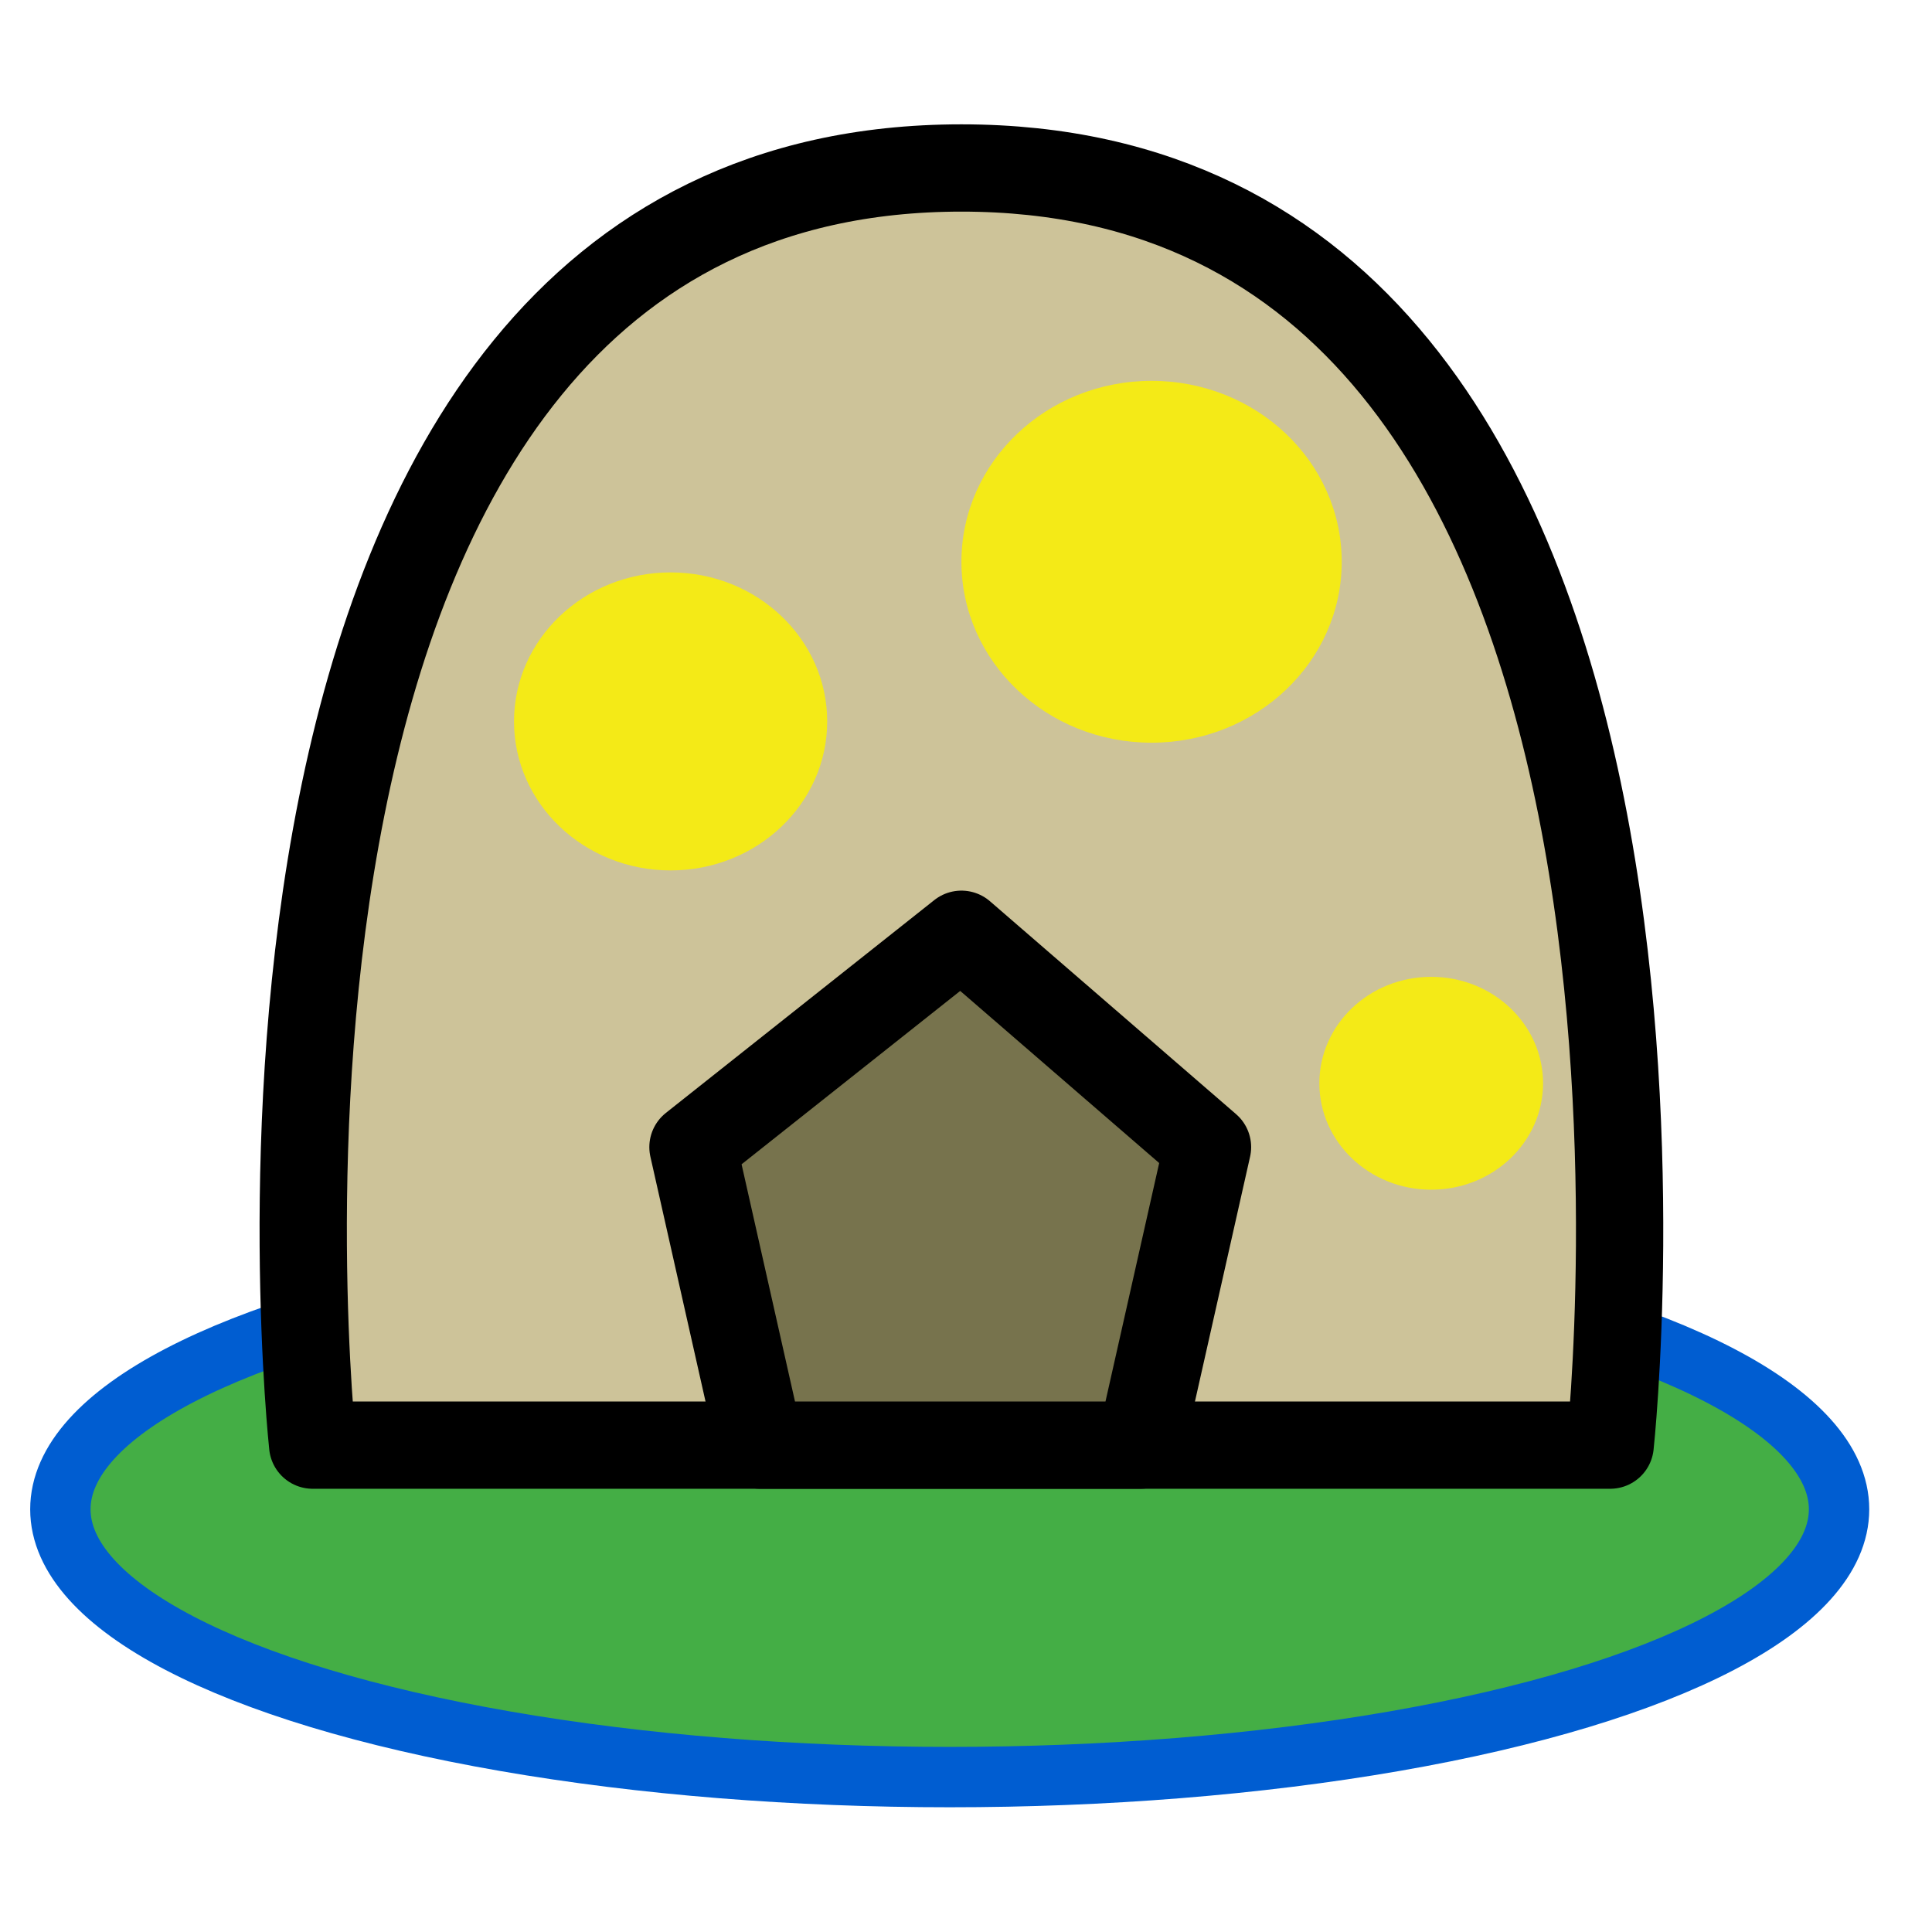 <?xml version="1.0" encoding="UTF-8" standalone="no"?>
<!-- Created with Inkscape (http://www.inkscape.org/) -->

<svg
   width="512"
   height="512"
   viewBox="0 0 512 512"
   version="1.1"
   id="svg5"
   inkscape:version="1.4 (86a8ad7, 2024-10-11)"
   sodipodi:docname="mine_island.svg"
   xmlns:inkscape="http://www.inkscape.org/namespaces/inkscape"
   xmlns:sodipodi="http://sodipodi.sourceforge.net/DTD/sodipodi-0.dtd"
   xmlns="http://www.w3.org/2000/svg"
   xmlns:svg="http://www.w3.org/2000/svg">
  <sodipodi:namedview
     id="namedview7"
     pagecolor="#505050"
     bordercolor="#eeeeee"
     borderopacity="1"
     inkscape:pageshadow="0"
     inkscape:pageopacity="0"
     inkscape:pagecheckerboard="0"
     inkscape:document-units="px"
     showgrid="true"
     inkscape:zoom="1.7050781"
     inkscape:cx="243.39061"
     inkscape:cy="197.35167"
     inkscape:window-width="2560"
     inkscape:window-height="1377"
     inkscape:window-x="1912"
     inkscape:window-y="-8"
     inkscape:window-maximized="1"
     inkscape:current-layer="layer1"
     inkscape:showpageshadow="0"
     inkscape:deskcolor="#d1d1d1">
    <inkscape:grid
       type="xygrid"
       id="grid950"
       spacingx="1"
       empspacing="16"
       originx="0"
       originy="0"
       spacingy="1"
       units="px"
       snapvisiblegridlinesonly="true" />
  </sodipodi:namedview>
  <defs
     id="defs2" />
  <g
     inkscape:label="Layer 1"
     inkscape:groupmode="layer"
     id="layer1">
    <ellipse
       style="fill:#44ae45;stroke:#005dd1;stroke-width:16;stroke-linecap:square;stroke-dasharray:none;fill-opacity:1;stroke-opacity:1;stroke-dashoffset:0"
       id="path3"
       cx="251.684"
       cy="399.982"
       rx="235.684"
       ry="70.964" />
    <path
       style="fill:#cdc399;fill-opacity:1;stroke:#000000;stroke-width:23.132;stroke-linecap:round;stroke-linejoin:round;stroke-miterlimit:4;stroke-dasharray:none;stroke-opacity:1"
       d="M 82.861,382.973 H 426.712 c 0,0 36.831,-338.457 -171.926,-338.457 -208.757,0 -171.926,338.457 -171.926,338.457 z"
       id="path2328"
       sodipodi:nodetypes="cczc" />
    <path
       style="fill:#77734d;fill-opacity:1;stroke:#000000;stroke-width:23.132;stroke-linecap:butt;stroke-linejoin:round;stroke-dasharray:none;stroke-opacity:1"
       d="M 201.431,382.973 183.645,304 254.787,247.59 320,304 302.215,382.973 Z"
       id="path1"
       sodipodi:nodetypes="cccccc" />
    <ellipse
       style="fill:#f4ea17;fill-opacity:1;stroke:none;stroke-width:23.132;stroke-linecap:square;stroke-linejoin:round;stroke-dasharray:none;stroke-dashoffset:86.8;stroke-opacity:1"
       id="path2"
       cx="177.717"
       cy="191.181"
       rx="41.499"
       ry="39.487" />
    <ellipse
       style="fill:#f4ea17;fill-opacity:1;stroke:none;stroke-width:28.088;stroke-linecap:square;stroke-linejoin:round;stroke-dasharray:none;stroke-dashoffset:86.8;stroke-opacity:1"
       id="path2-4"
       cx="305.179"
       cy="148.874"
       rx="50.392"
       ry="47.948" />
    <ellipse
       style="fill:#f4ea17;fill-opacity:1;stroke:none;stroke-width:16.523;stroke-linecap:square;stroke-linejoin:round;stroke-dasharray:none;stroke-dashoffset:86.8;stroke-opacity:1"
       id="path2-4-5"
       cx="379.285"
       cy="287.077"
       rx="29.642"
       ry="28.205" />
  </g>
</svg>
